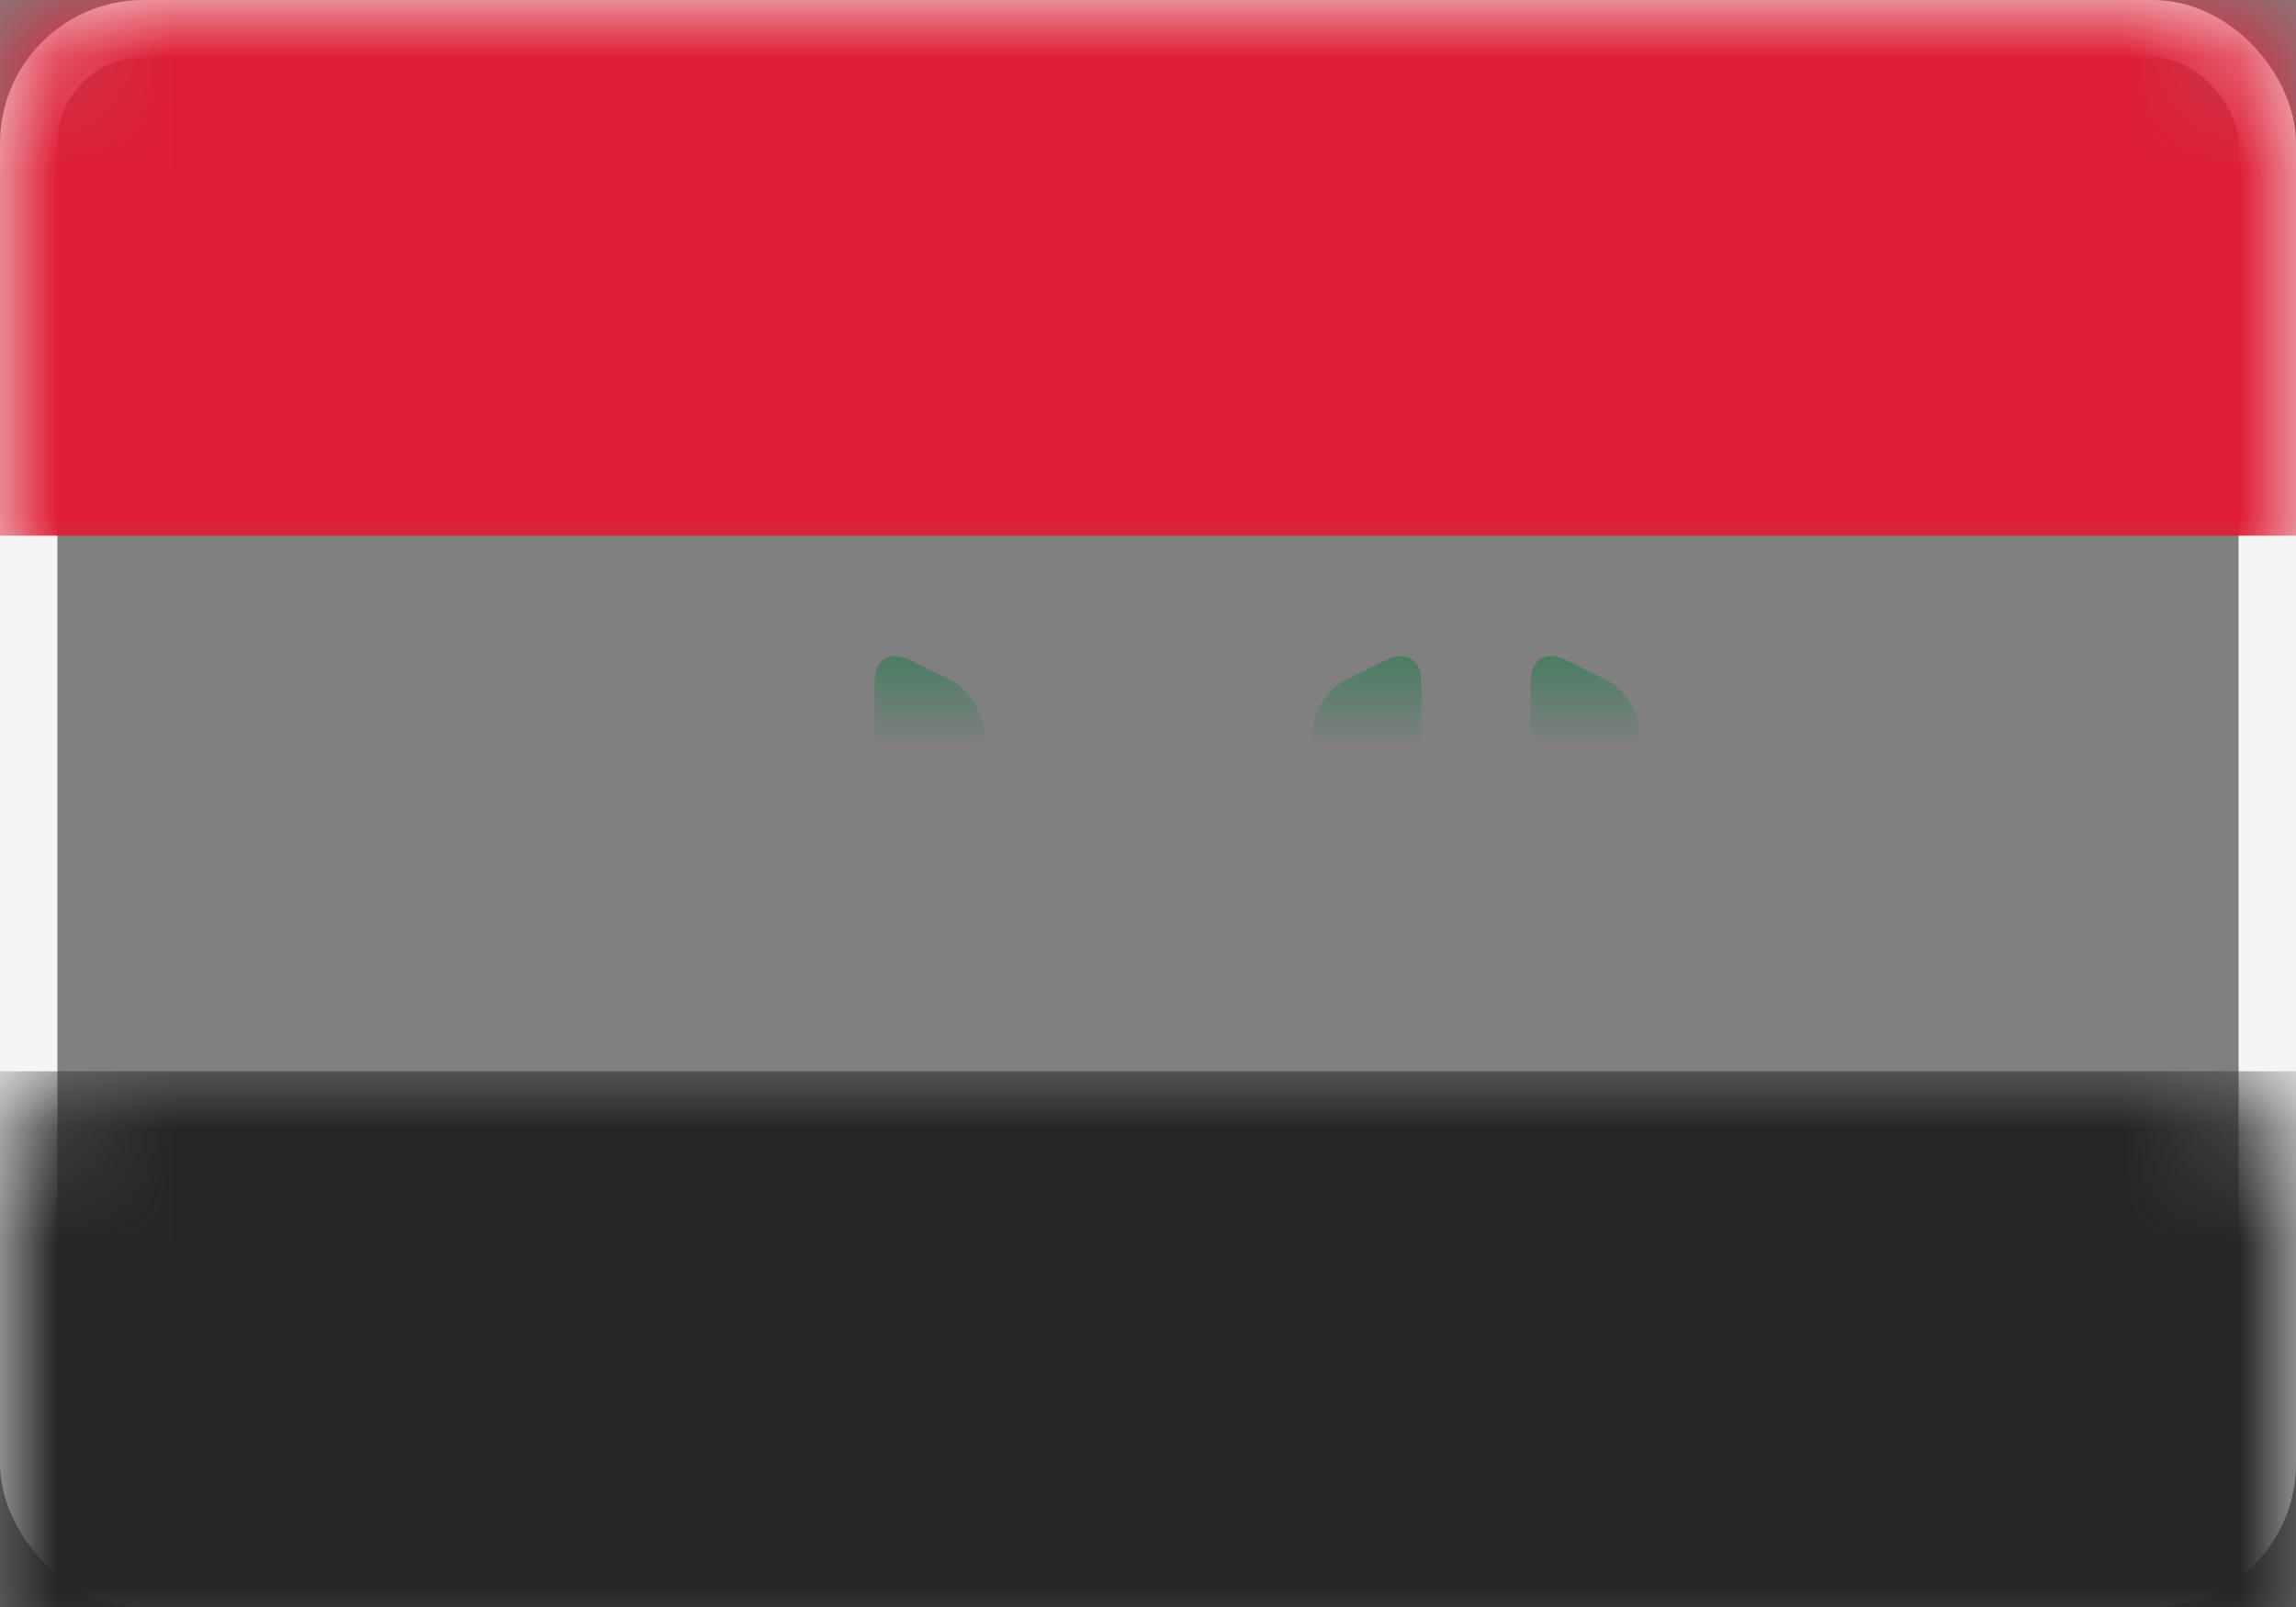 <?xml version="1.0" encoding="UTF-8"?>
<svg width="20px" height="14px" viewBox="0 0 20 14" version="1.1" xmlns="http://www.w3.org/2000/svg" xmlns:xlink="http://www.w3.org/1999/xlink">
    <rect x="0" y="0" width="20" height="14" fill="#808080" stroke="none"/>
    <!-- Generator: Sketch 50.2 (55047) - http://www.bohemiancoding.com/sketch -->
    <title>IQ</title>
    <desc>Created with Sketch.</desc>
    <defs>
        <rect id="path-1" x="0" y="0" width="20" height="14" rx="1"></rect>
    </defs>
    <g id="Page-1" stroke="none" stroke-width="1" fill="none" fill-rule="evenodd">
        <g id="Flags" transform="translate(-220, -412)">
            <g id="IQ" transform="translate(220, 412)">
                <mask id="mask-2" fill="white">
                    <use xlink:href="#path-1"></use>
                </mask>
                <rect stroke="#F5F5F5" stroke-width="0.5" x="0.25" y="0.25" width="19.5" height="13.5" rx="1"></rect>
                <rect id="Rectangle-2" fill="#DF1E35" mask="url(#mask-2)" x="0" y="0" width="20" height="4.667"></rect>
                <rect id="Rectangle-2" fill="#262626" mask="url(#mask-2)" x="0" y="9.333" width="20" height="4.667"></rect>
                <path d="M13.333,5.932 C13.333,5.749 13.466,5.665 13.635,5.748 L13.984,5.919 C14.151,6.001 14.286,6.22 14.286,6.391 L14.286,8.076 C14.286,8.255 14.137,8.4 13.953,8.4 L13.666,8.4 C13.482,8.4 13.333,8.249 13.333,8.068 L13.333,5.932 Z" id="Rectangle-213" fill="#0F7A40" mask="url(#mask-2)"></path>
                <path d="M7.619,5.932 C7.619,5.749 7.751,5.665 7.92,5.748 L8.27,5.919 C8.437,6.001 8.571,6.22 8.571,6.391 L8.571,8.076 C8.571,8.255 8.423,8.4 8.238,8.4 L7.952,8.4 C7.768,8.4 7.619,8.249 7.619,8.068 L7.619,5.932 Z" id="Rectangle-213" fill="#0F7A40" mask="url(#mask-2)"></path>
                <path d="M11.429,6.391 C11.429,6.212 11.561,6.002 11.73,5.919 L12.08,5.748 C12.246,5.666 12.381,5.751 12.381,5.932 L12.381,8.068 C12.381,8.251 12.232,8.4 12.048,8.4 L11.762,8.4 C11.578,8.4 11.429,8.247 11.429,8.076 L11.429,6.391 Z" id="Rectangle-213" fill="#0F7A40" mask="url(#mask-2)"></path>
                <path d="M9.524,7.325 C9.524,7.145 9.656,6.935 9.825,6.852 L10.175,6.681 C10.341,6.599 10.476,6.686 10.476,6.863 L10.476,7.508 L11.905,7.508 L11.905,8.4 L10.808,8.4 C10.625,8.4 10.327,8.4 10.143,8.4 L9.857,8.4 C9.673,8.4 9.524,8.25 9.524,8.075 L9.524,7.325 Z" id="Rectangle-213" fill="#0F7A40" mask="url(#mask-2)"></path>
                <path d="M5.714,7.325 C5.714,7.145 5.847,6.935 6.016,6.852 L6.365,6.681 C6.532,6.599 6.667,6.686 6.667,6.863 L6.667,7.508 L8.095,7.508 L8.095,8.4 L6.998,8.4 C6.815,8.4 6.518,8.4 6.334,8.4 L6.047,8.4 C5.863,8.4 5.714,8.25 5.714,8.075 L5.714,7.325 Z" id="Rectangle-213" fill="#0F7A40" mask="url(#mask-2)"></path>
            </g>
        </g>
    </g>
</svg>